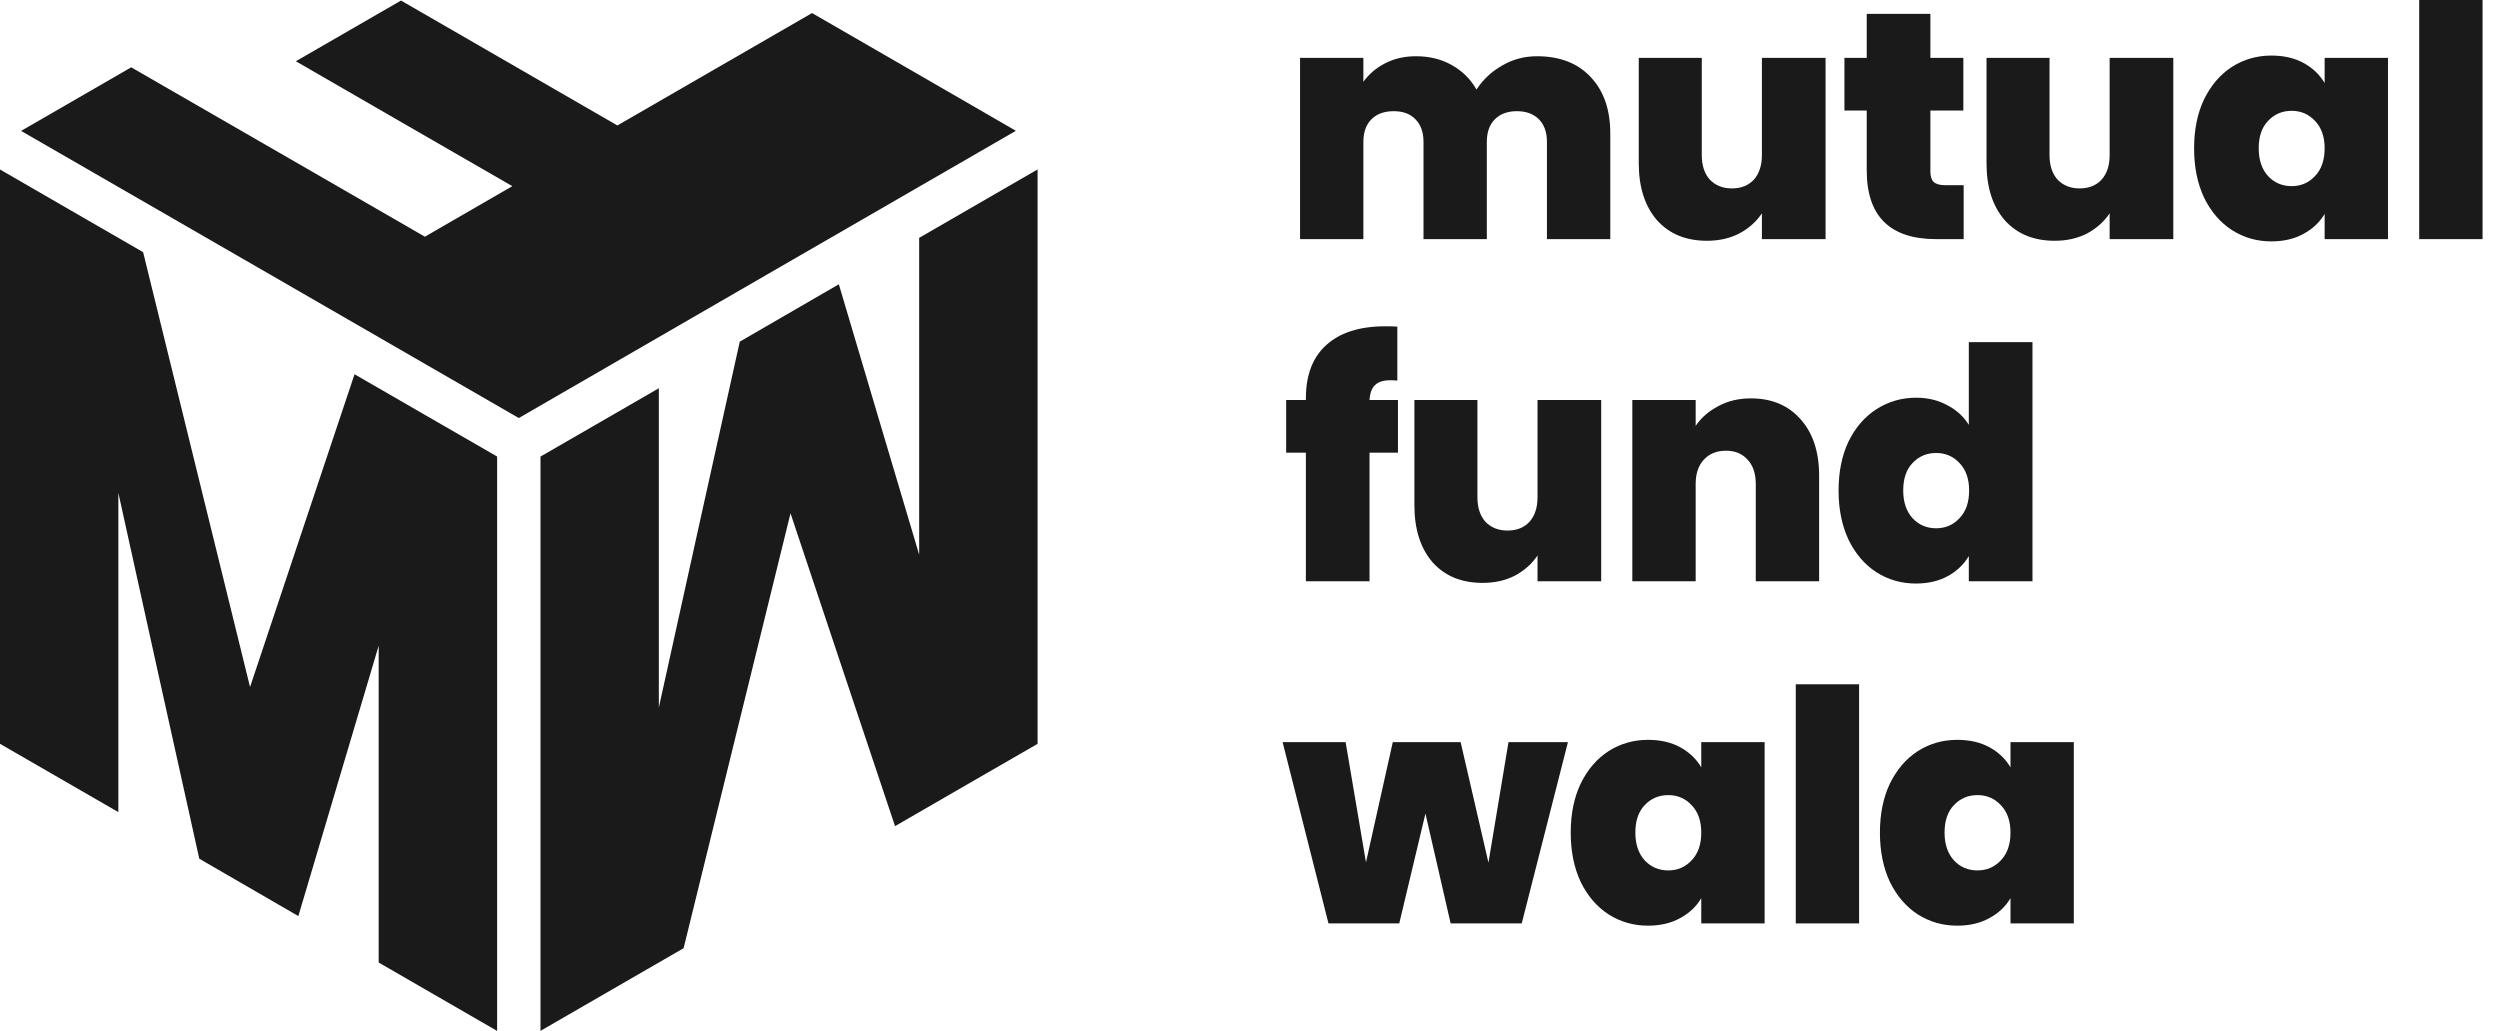 <svg width="97" height="40" viewBox="0 0 97 40" fill="none" xmlns="http://www.w3.org/2000/svg">
<path d="M19.288 17.713C19.288 21.429 19.288 25.146 19.288 28.86C19.288 32.573 19.288 36.29 19.288 40C17.756 39.117 16.225 38.232 14.693 37.346C14.693 35.3 14.693 33.248 14.693 31.203C14.693 29.154 14.693 27.105 14.693 25.052C14.172 26.804 13.652 28.552 13.133 30.3C12.614 32.048 12.095 33.8 11.576 35.544C10.294 34.799 9.013 34.06 7.732 33.318C7.208 30.955 6.683 28.589 6.16 26.226C5.637 23.859 5.115 21.489 4.592 19.123C4.592 21.189 4.592 23.258 4.592 25.32C4.592 27.382 4.592 29.448 4.592 31.51C3.061 30.624 1.53 29.742 0 28.86C0 25.149 0 21.433 0 17.723C0 14.009 0 10.292 0 6.576C0.924 7.11 1.852 7.645 2.775 8.18C3.699 8.715 4.627 9.249 5.553 9.784C6.243 12.595 6.936 15.413 7.626 18.221C8.317 21.028 9.009 23.846 9.702 26.657C10.377 24.635 11.052 22.61 11.727 20.59C12.402 18.569 13.079 16.546 13.756 14.521C14.678 15.052 15.599 15.585 16.522 16.118C17.443 16.651 18.366 17.181 19.288 17.713L19.288 17.713Z" fill="#1A1A1A"/>
<path d="M0.818 5.079C2.246 4.255 3.67 3.433 5.091 2.612C6.994 3.707 8.893 4.803 10.792 5.899C12.687 6.994 14.586 8.09 16.485 9.184C17.616 8.529 18.747 7.876 19.878 7.223C18.48 6.416 17.078 5.609 15.678 4.801C14.28 3.994 12.88 3.185 11.479 2.376C12.837 1.592 14.2 0.805 15.559 0.021C16.96 0.83 18.357 1.636 19.758 2.445C21.155 3.252 22.556 4.059 23.954 4.868C25.216 4.139 26.474 3.413 27.732 2.686C28.991 1.96 30.249 1.233 31.507 0.507C32.827 1.269 34.148 2.031 35.464 2.791C36.784 3.553 38.1 4.313 39.416 5.075C36.205 6.931 32.989 8.787 29.774 10.644C26.559 12.502 23.344 14.361 20.129 16.22C16.913 14.363 13.694 12.505 10.479 10.651C7.26 8.794 4.041 6.936 0.818 5.079H0.818Z" fill="#1A1A1A"/>
<path d="M40.258 28.861C40.258 25.145 40.258 21.428 40.258 17.715C40.258 14.001 40.258 10.284 40.258 6.574C38.727 7.457 37.195 8.342 35.664 9.228C35.664 11.274 35.664 13.326 35.664 15.371C35.664 17.42 35.664 19.469 35.664 21.522C35.143 19.77 34.622 18.022 34.103 16.274C33.585 14.526 33.066 12.774 32.547 11.03C31.264 11.775 29.984 12.514 28.703 13.256C28.178 15.619 27.653 17.985 27.131 20.348C26.608 22.715 26.086 25.085 25.563 27.451C25.563 25.385 25.563 23.316 25.563 21.254C25.563 19.192 25.563 17.126 25.563 15.064C24.032 15.95 22.5 16.832 20.971 17.715C20.971 21.425 20.971 25.141 20.971 28.852C20.971 32.565 20.971 36.282 20.971 39.998C21.895 39.464 22.822 38.929 23.746 38.394C24.67 37.859 25.598 37.325 26.524 36.79C27.214 33.979 27.907 31.161 28.597 28.354C29.287 25.546 29.98 22.728 30.672 19.917C31.347 21.939 32.023 23.965 32.697 25.984C33.373 28.006 34.05 30.028 34.727 32.054C35.648 31.522 36.57 30.989 37.492 30.456C38.414 29.923 39.336 29.393 40.258 28.861H40.258Z" fill="#1A1A1A"/>
<path d="M72.941 32.305C72.941 31.577 73.071 30.942 73.33 30.399C73.598 29.855 73.957 29.438 74.408 29.145C74.868 28.852 75.378 28.706 75.938 28.706C76.423 28.706 76.841 28.802 77.192 28.994C77.543 29.187 77.815 29.446 78.007 29.772V28.794H80.464V35.828H78.007V34.85C77.815 35.176 77.539 35.435 77.179 35.627C76.828 35.82 76.415 35.916 75.938 35.916C75.378 35.916 74.868 35.769 74.408 35.477C73.957 35.184 73.598 34.766 73.33 34.223C73.071 33.671 72.941 33.032 72.941 32.305ZM78.007 32.305C78.007 31.853 77.882 31.498 77.631 31.239C77.388 30.98 77.087 30.85 76.728 30.85C76.36 30.85 76.055 30.98 75.813 31.239C75.57 31.49 75.449 31.845 75.449 32.305C75.449 32.756 75.57 33.115 75.813 33.383C76.055 33.642 76.36 33.772 76.728 33.772C77.087 33.772 77.388 33.642 77.631 33.383C77.882 33.124 78.007 32.764 78.007 32.305Z" fill="#1A1A1A"/>
<path d="M72.133 26.55V35.828H69.676V26.55H72.133Z" fill="#1A1A1A"/>
<path d="M60.944 32.305C60.944 31.577 61.073 30.942 61.333 30.399C61.6 29.855 61.959 29.438 62.411 29.145C62.871 28.852 63.38 28.706 63.941 28.706C64.425 28.706 64.843 28.802 65.194 28.994C65.545 29.187 65.817 29.446 66.009 29.772V28.794H68.467V35.828H66.009V34.85C65.817 35.176 65.541 35.435 65.182 35.627C64.831 35.82 64.417 35.916 63.941 35.916C63.38 35.916 62.871 35.769 62.411 35.477C61.959 35.184 61.6 34.766 61.333 34.223C61.073 33.671 60.944 33.032 60.944 32.305ZM66.009 32.305C66.009 31.853 65.884 31.498 65.633 31.239C65.391 30.98 65.09 30.85 64.73 30.85C64.363 30.85 64.058 30.98 63.815 31.239C63.573 31.49 63.452 31.845 63.452 32.305C63.452 32.756 63.573 33.115 63.815 33.383C64.058 33.642 64.363 33.772 64.73 33.772C65.09 33.772 65.391 33.642 65.633 33.383C65.884 33.124 66.009 32.764 66.009 32.305Z" fill="#1A1A1A"/>
<path d="M60.836 28.795L59.043 35.829H56.285L55.307 31.566L54.291 35.829H51.545L49.765 28.795H52.21L53 33.459L54.04 28.795H56.673L57.752 33.471L58.529 28.795H60.836Z" fill="#1A1A1A"/>
<path d="M71.337 19.03C71.337 18.303 71.466 17.668 71.726 17.124C71.993 16.581 72.357 16.163 72.816 15.87C73.276 15.578 73.786 15.431 74.346 15.431C74.797 15.431 75.199 15.528 75.55 15.72C75.909 15.904 76.189 16.159 76.39 16.485V13.275H78.86V22.553H76.39V21.575C76.198 21.901 75.926 22.16 75.575 22.353C75.224 22.545 74.81 22.641 74.334 22.641C73.773 22.641 73.264 22.495 72.804 22.202C72.353 21.91 71.993 21.492 71.726 20.948C71.466 20.397 71.337 19.757 71.337 19.03ZM76.402 19.03C76.402 18.579 76.277 18.223 76.026 17.964C75.784 17.705 75.483 17.576 75.124 17.576C74.756 17.576 74.451 17.705 74.208 17.964C73.966 18.215 73.845 18.57 73.845 19.03C73.845 19.481 73.966 19.841 74.208 20.108C74.451 20.367 74.756 20.497 75.124 20.497C75.483 20.497 75.784 20.367 76.026 20.108C76.277 19.849 76.402 19.49 76.402 19.03Z" fill="#1A1A1A"/>
<path d="M67.936 15.457C68.747 15.457 69.391 15.729 69.867 16.272C70.343 16.807 70.582 17.534 70.582 18.454V22.554H68.124V18.78C68.124 18.379 68.02 18.065 67.811 17.84C67.602 17.605 67.322 17.488 66.971 17.488C66.603 17.488 66.314 17.605 66.106 17.84C65.897 18.065 65.792 18.379 65.792 18.78V22.554H63.334V15.52H65.792V16.523C66.009 16.205 66.302 15.95 66.67 15.758C67.037 15.557 67.46 15.457 67.936 15.457Z" fill="#1A1A1A"/>
<path d="M62.126 15.52V22.554H59.656V21.551C59.447 21.868 59.159 22.127 58.791 22.328C58.423 22.52 58.001 22.616 57.525 22.616C56.705 22.616 56.057 22.349 55.581 21.814C55.113 21.271 54.879 20.535 54.879 19.607V15.52H57.324V19.294C57.324 19.695 57.428 20.013 57.637 20.247C57.855 20.472 58.139 20.585 58.49 20.585C58.849 20.585 59.134 20.472 59.343 20.247C59.551 20.013 59.656 19.695 59.656 19.294V15.52H62.126Z" fill="#1A1A1A"/>
<path d="M54.241 17.563H53.138V22.553H50.668V17.563H49.903V15.519H50.668V15.456C50.668 14.554 50.931 13.864 51.458 13.388C51.993 12.903 52.757 12.66 53.752 12.66C53.953 12.66 54.107 12.665 54.216 12.673V14.767C54.149 14.758 54.057 14.754 53.94 14.754C53.673 14.754 53.476 14.817 53.351 14.942C53.225 15.059 53.154 15.252 53.138 15.519H54.241V17.563Z" fill="#1A1A1A"/>
<path d="M96.323 0V9.278H93.865V0H96.323Z" fill="#1A1A1A"/>
<path d="M85.131 5.755C85.131 5.028 85.26 4.392 85.52 3.849C85.787 3.306 86.147 2.888 86.598 2.595C87.058 2.303 87.567 2.156 88.127 2.156C88.612 2.156 89.03 2.252 89.381 2.445C89.732 2.637 90.004 2.896 90.196 3.222V2.244H92.654V9.278H90.196V8.3C90.004 8.626 89.728 8.885 89.369 9.077C89.018 9.27 88.604 9.366 88.127 9.366C87.567 9.366 87.058 9.22 86.598 8.927C86.147 8.634 85.787 8.216 85.52 7.673C85.26 7.121 85.131 6.482 85.131 5.755ZM90.196 5.755C90.196 5.303 90.071 4.948 89.82 4.689C89.578 4.43 89.277 4.3 88.918 4.3C88.55 4.3 88.245 4.43 88.002 4.689C87.76 4.94 87.638 5.295 87.638 5.755C87.638 6.206 87.76 6.566 88.002 6.833C88.245 7.092 88.55 7.222 88.918 7.222C89.277 7.222 89.578 7.092 89.82 6.833C90.071 6.574 90.196 6.215 90.196 5.755Z" fill="#1A1A1A"/>
<path d="M84.324 2.245V9.279H81.854V8.276C81.645 8.593 81.356 8.853 80.989 9.053C80.621 9.245 80.199 9.342 79.722 9.342C78.903 9.342 78.255 9.074 77.779 8.539C77.311 7.996 77.077 7.26 77.077 6.332V2.245H79.522V6.019C79.522 6.42 79.626 6.738 79.835 6.972C80.052 7.197 80.337 7.31 80.688 7.31C81.047 7.31 81.331 7.197 81.54 6.972C81.749 6.738 81.854 6.42 81.854 6.019V2.245H84.324Z" fill="#1A1A1A"/>
<path d="M76.19 7.185V9.278H75.124C73.327 9.278 72.429 8.388 72.429 6.608V4.288H71.564V2.244H72.429V0.539H74.899V2.244H76.178V4.288H74.899V6.645C74.899 6.838 74.941 6.976 75.024 7.059C75.116 7.143 75.266 7.185 75.475 7.185H76.19Z" fill="#1A1A1A"/>
<path d="M70.832 2.245V9.279H68.362V8.276C68.153 8.593 67.864 8.853 67.496 9.053C67.129 9.245 66.707 9.342 66.23 9.342C65.411 9.342 64.763 9.074 64.287 8.539C63.819 7.996 63.584 7.26 63.584 6.332V2.245H66.029V6.019C66.029 6.42 66.134 6.738 66.343 6.972C66.56 7.197 66.844 7.31 67.195 7.31C67.555 7.31 67.839 7.197 68.048 6.972C68.257 6.738 68.362 6.42 68.362 6.019V2.245H70.832Z" fill="#1A1A1A"/>
<path d="M59.633 2.182C60.519 2.182 61.212 2.45 61.714 2.985C62.224 3.52 62.479 4.251 62.479 5.179V9.279H60.021V5.505C60.021 5.129 59.917 4.836 59.708 4.627C59.499 4.418 59.215 4.314 58.855 4.314C58.496 4.314 58.212 4.418 58.002 4.627C57.794 4.836 57.689 5.129 57.689 5.505V9.279H55.232V5.505C55.232 5.129 55.127 4.836 54.918 4.627C54.718 4.418 54.438 4.314 54.078 4.314C53.71 4.314 53.422 4.418 53.213 4.627C53.004 4.836 52.899 5.129 52.899 5.505V9.279H50.442V2.245H52.899V3.173C53.117 2.872 53.397 2.634 53.739 2.458C54.091 2.274 54.492 2.182 54.943 2.182C55.461 2.182 55.921 2.295 56.322 2.521C56.732 2.747 57.054 3.064 57.288 3.474C57.539 3.089 57.869 2.78 58.278 2.546C58.688 2.304 59.139 2.182 59.633 2.182Z" fill="#1A1A1A"/>
</svg>
